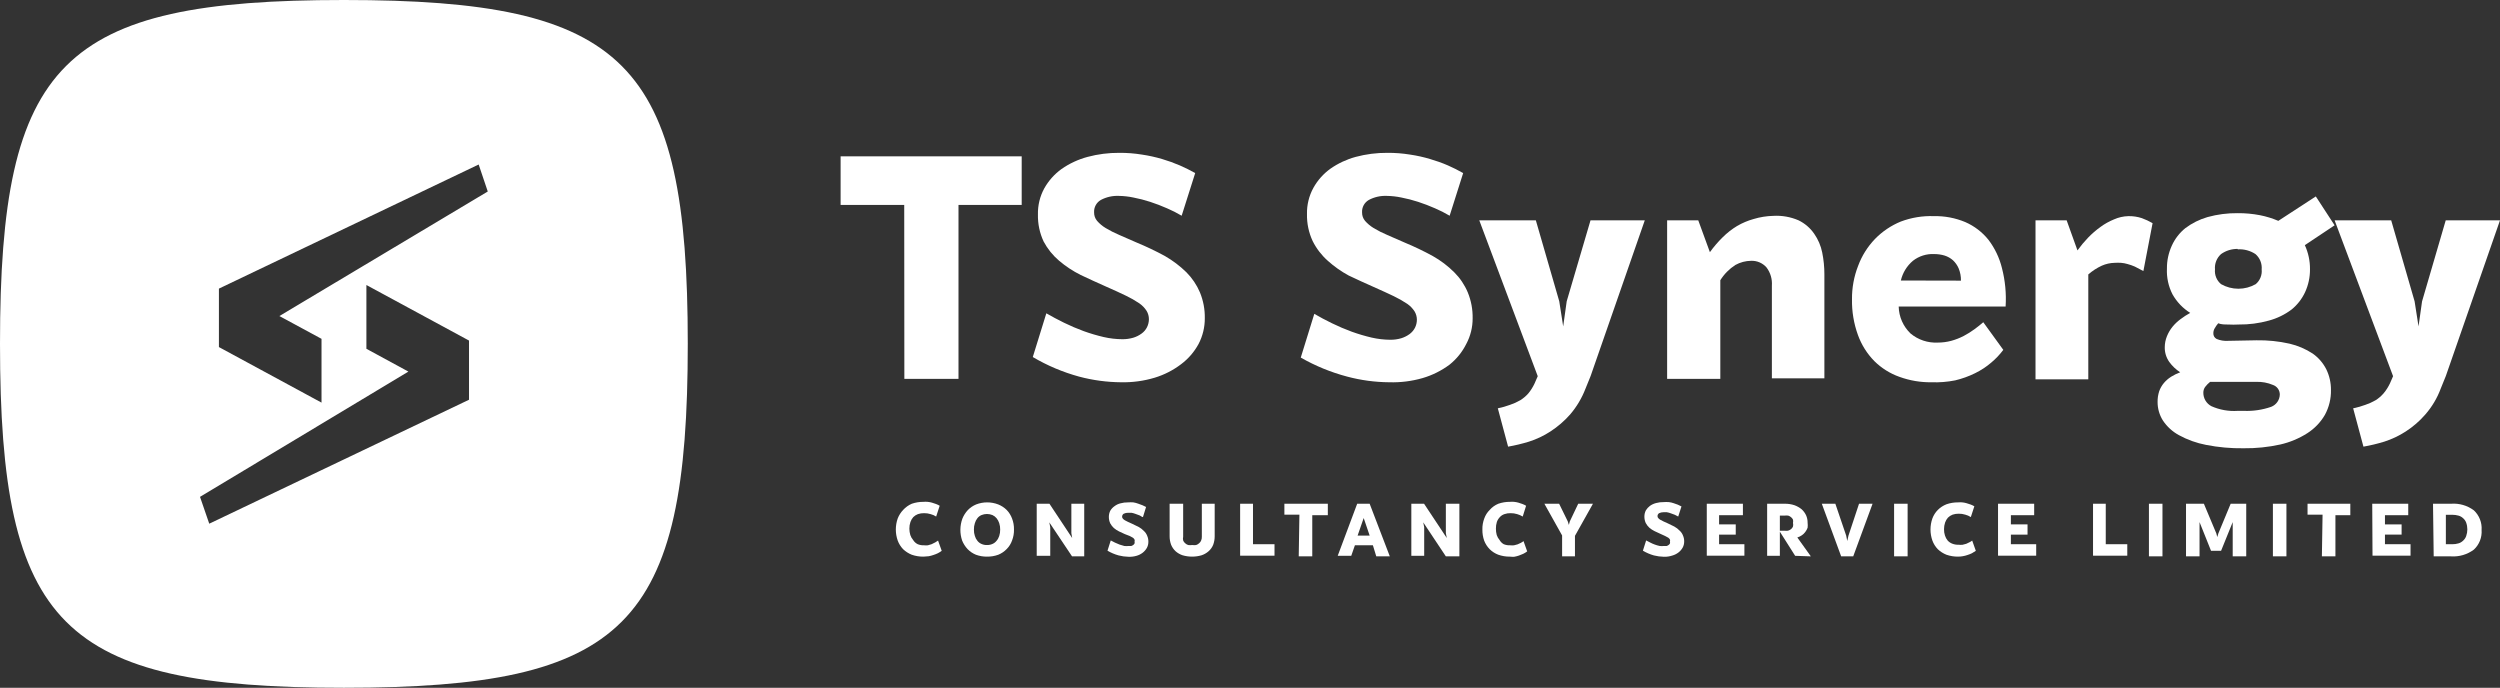 <svg width="229" height="63" viewBox="0 0 229 63" fill="none" xmlns="http://www.w3.org/2000/svg">
<rect x="0" y="0" width="229" height="63" fill="#333333" stroke="none"/>
<g clip-path="url(#clip0_131_3)">
<path d="M31.5 0C5.631 0 0 5.631 0 31.487C0 57.342 5.631 63 31.5 63C57.369 63 63 57.356 63 31.487C63 5.618 57.369 0 31.5 0ZM42.961 36.616L19.167 47.97L18.321 45.512L37.409 34.038L33.562 31.949V26.107L42.961 31.196V36.616ZM25.591 28.949L29.451 31.037V36.88L20.053 31.791V26.437L43.846 15.069L44.679 17.541L25.591 28.949Z" fill="white"/>
</g>
<g clip-path="url(#clip1_131_3)">
<path d="M82.827 18.772H77V14.322H93.587V18.772H87.798V34.707H82.839L82.827 18.772Z" fill="white"/>
<path d="M102.699 35.016C101.397 35.007 100.101 34.832 98.844 34.497C97.356 34.09 95.93 33.488 94.604 32.704L95.844 28.699C96.339 28.983 96.885 29.28 97.468 29.564C98.053 29.85 98.653 30.106 99.265 30.331C99.865 30.547 100.478 30.729 101.1 30.874C101.665 31.004 102.243 31.07 102.823 31.072C103.154 31.074 103.484 31.028 103.802 30.936C104.079 30.854 104.339 30.724 104.571 30.553C104.781 30.403 104.952 30.203 105.067 29.972C105.179 29.745 105.239 29.496 105.24 29.243C105.241 28.973 105.169 28.708 105.03 28.476C104.854 28.204 104.627 27.969 104.36 27.784C103.966 27.518 103.551 27.282 103.121 27.079C102.625 26.832 102.005 26.56 101.286 26.239C100.567 25.917 99.736 25.546 98.992 25.188C98.285 24.836 97.624 24.4 97.021 23.89C96.438 23.396 95.954 22.796 95.596 22.122C95.234 21.349 95.056 20.503 95.075 19.65C95.055 18.813 95.256 17.986 95.657 17.251C96.048 16.555 96.585 15.952 97.232 15.483C97.958 14.976 98.768 14.6 99.625 14.371C100.571 14.118 101.546 13.994 102.525 14C103.223 13.995 103.92 14.049 104.608 14.161C105.233 14.253 105.85 14.39 106.455 14.569C107.004 14.73 107.542 14.925 108.067 15.15C108.55 15.36 109.022 15.595 109.48 15.854L108.24 19.761C107.81 19.505 107.363 19.277 106.902 19.081C106.393 18.858 105.885 18.661 105.352 18.488C104.848 18.324 104.335 18.192 103.815 18.092C103.378 18 102.934 17.951 102.488 17.944C101.915 17.918 101.346 18.046 100.839 18.314C100.639 18.429 100.475 18.598 100.365 18.801C100.255 19.004 100.205 19.234 100.22 19.464C100.215 19.744 100.312 20.016 100.492 20.231C100.717 20.488 100.981 20.709 101.273 20.886C101.672 21.124 102.086 21.335 102.513 21.516L104.125 22.221C105.01 22.586 105.875 22.999 106.716 23.457C107.428 23.868 108.087 24.366 108.674 24.941C109.201 25.471 109.622 26.096 109.914 26.783C110.223 27.535 110.375 28.343 110.36 29.156C110.364 29.974 110.169 30.78 109.79 31.505C109.398 32.231 108.852 32.864 108.191 33.359C107.466 33.912 106.647 34.331 105.773 34.596C104.777 34.896 103.74 35.037 102.699 35.016Z" fill="white"/>
<path d="M127.258 35.016C125.955 35.007 124.66 34.832 123.402 34.497C121.914 34.104 120.484 33.518 119.15 32.754L120.39 28.748C120.885 29.032 121.419 29.329 122.014 29.613C122.599 29.899 123.199 30.155 123.811 30.38C124.412 30.597 125.024 30.779 125.646 30.924C126.211 31.053 126.789 31.12 127.369 31.122C127.7 31.123 128.03 31.078 128.348 30.986C128.624 30.901 128.884 30.771 129.117 30.602C129.324 30.449 129.494 30.25 129.613 30.021C129.726 29.795 129.785 29.545 129.787 29.292C129.788 29.022 129.715 28.757 129.576 28.526C129.4 28.253 129.173 28.018 128.906 27.833C128.51 27.57 128.096 27.334 127.667 27.129C127.158 26.881 126.551 26.61 125.832 26.288C125.113 25.967 124.282 25.596 123.538 25.237C122.851 24.865 122.21 24.413 121.629 23.89C121.055 23.382 120.584 22.769 120.241 22.085C119.88 21.311 119.702 20.465 119.72 19.613C119.701 18.776 119.902 17.949 120.303 17.214C120.689 16.515 121.227 15.911 121.877 15.446C122.578 14.959 123.358 14.595 124.183 14.371C125.129 14.118 126.105 13.993 127.084 14C127.782 13.995 128.478 14.049 129.167 14.161C129.787 14.252 130.401 14.388 131.001 14.569C131.554 14.729 132.097 14.922 132.625 15.15C133.104 15.36 133.572 15.595 134.026 15.854L132.787 19.761C132.356 19.505 131.909 19.277 131.448 19.081C130.939 18.858 130.431 18.661 129.898 18.488C129.394 18.324 128.881 18.192 128.361 18.092C127.925 18 127.48 17.951 127.034 17.944C126.461 17.918 125.892 18.046 125.386 18.314C125.185 18.429 125.021 18.598 124.911 18.801C124.802 19.004 124.751 19.234 124.766 19.464C124.761 19.744 124.858 20.016 125.038 20.231C125.263 20.488 125.527 20.709 125.82 20.886C126.216 21.127 126.631 21.337 127.059 21.516L128.671 22.221C129.552 22.586 130.413 22.999 131.249 23.457C131.966 23.861 132.625 24.36 133.208 24.941C133.738 25.468 134.159 26.094 134.448 26.783C134.757 27.535 134.909 28.343 134.894 29.156C134.898 29.975 134.698 30.782 134.311 31.505C133.946 32.238 133.426 32.883 132.787 33.396C132.041 33.953 131.201 34.372 130.307 34.633C129.317 34.918 128.288 35.047 127.258 35.016Z" fill="white"/>
<path d="M150.663 20.181L145.704 34.435L145.233 35.597C144.901 36.462 144.423 37.265 143.82 37.97C143.291 38.569 142.682 39.093 142.01 39.528C141.402 39.923 140.743 40.235 140.051 40.455C139.425 40.647 138.787 40.8 138.142 40.913L137.2 37.402C137.584 37.323 137.961 37.216 138.328 37.08C138.652 36.972 138.963 36.832 139.258 36.66C139.536 36.488 139.786 36.275 140.002 36.029C140.229 35.75 140.421 35.442 140.572 35.115L140.857 34.459L135.501 20.181H140.683L142.828 27.599L143.188 29.898L143.51 27.599L145.692 20.181H150.663Z" fill="white"/>
<path d="M162.428 19.773C163.222 19.726 164.016 19.866 164.746 20.181C165.325 20.462 165.82 20.888 166.184 21.417C166.544 21.934 166.793 22.519 166.916 23.136C167.048 23.791 167.115 24.458 167.114 25.126V34.657H162.304V26.165C162.348 25.572 162.176 24.984 161.821 24.508C161.647 24.305 161.43 24.145 161.185 24.038C160.94 23.93 160.674 23.88 160.407 23.89C159.899 23.894 159.4 24.026 158.957 24.273C158.4 24.632 157.93 25.109 157.581 25.67V34.707H152.709V20.181H155.56L156.626 23.099C156.976 22.613 157.365 22.159 157.792 21.739C158.19 21.341 158.636 20.992 159.118 20.7C159.596 20.421 160.109 20.205 160.643 20.058C161.222 19.884 161.823 19.788 162.428 19.773Z" fill="white"/>
<path d="M177.143 19.798C178.129 19.776 179.109 19.962 180.019 20.342C180.847 20.703 181.574 21.259 182.139 21.961C182.726 22.733 183.148 23.617 183.379 24.557C183.676 25.707 183.789 26.896 183.714 28.081H173.92C173.941 29.016 174.333 29.905 175.011 30.553C175.705 31.128 176.589 31.423 177.49 31.381C177.909 31.382 178.326 31.328 178.73 31.221C179.125 31.113 179.507 30.964 179.871 30.776C180.216 30.594 180.547 30.388 180.862 30.157C181.16 29.935 181.433 29.725 181.668 29.515L183.503 32.049C183.177 32.481 182.803 32.876 182.387 33.223C181.939 33.606 181.443 33.93 180.912 34.188C180.331 34.474 179.72 34.694 179.089 34.843C178.376 34.984 177.647 35.042 176.92 35.016C175.923 35.029 174.931 34.861 173.994 34.521C173.128 34.216 172.34 33.721 171.688 33.075C171.022 32.396 170.511 31.583 170.188 30.689C169.809 29.643 169.624 28.537 169.643 27.425C169.631 26.377 169.82 25.337 170.201 24.36C170.541 23.438 171.069 22.596 171.75 21.887C172.421 21.199 173.227 20.656 174.118 20.292C175.084 19.929 176.112 19.761 177.143 19.798ZM179.623 25.707C179.631 25.322 179.559 24.939 179.412 24.582C179.291 24.302 179.114 24.049 178.891 23.84C178.668 23.644 178.406 23.497 178.123 23.408C177.817 23.317 177.499 23.272 177.18 23.272C176.474 23.236 175.779 23.455 175.222 23.89C174.669 24.358 174.282 24.99 174.118 25.695L179.623 25.707Z" fill="white"/>
<path d="M194.958 19.798C195.379 19.789 195.798 19.852 196.197 19.983C196.536 20.108 196.864 20.261 197.177 20.441L196.334 24.829L195.553 24.421C195.336 24.325 195.113 24.247 194.883 24.186C194.69 24.128 194.49 24.09 194.288 24.075C194.094 24.062 193.9 24.062 193.706 24.075C193.3 24.083 192.899 24.172 192.528 24.335C192.078 24.541 191.66 24.812 191.288 25.138V34.744H186.453V20.181H189.305L190.296 22.938C190.59 22.528 190.913 22.139 191.263 21.776C191.613 21.413 191.995 21.082 192.404 20.787C192.787 20.506 193.203 20.274 193.644 20.095C194.058 19.91 194.504 19.81 194.958 19.798Z" fill="white"/>
<path d="M206.698 31.171C207.715 31.153 208.73 31.257 209.723 31.48C210.482 31.657 211.204 31.967 211.855 32.395C212.381 32.768 212.807 33.265 213.095 33.841C213.378 34.427 213.522 35.07 213.516 35.72C213.532 36.518 213.339 37.306 212.958 38.007C212.565 38.682 212.017 39.254 211.359 39.676C210.599 40.162 209.76 40.514 208.88 40.715C207.773 40.959 206.641 41.075 205.508 41.061C204.355 41.077 203.204 40.974 202.074 40.752C201.206 40.586 200.369 40.285 199.594 39.862C198.999 39.54 198.492 39.077 198.119 38.514C197.8 38.007 197.633 37.419 197.635 36.821C197.63 36.485 197.68 36.151 197.784 35.831C197.883 35.557 198.03 35.301 198.218 35.077C198.407 34.856 198.629 34.664 198.875 34.509C199.138 34.346 199.416 34.209 199.706 34.101C199.314 33.849 198.974 33.526 198.702 33.149C198.425 32.755 198.282 32.283 198.292 31.802C198.294 31.458 198.361 31.118 198.491 30.8C198.616 30.488 198.788 30.197 198.999 29.935C199.216 29.669 199.466 29.433 199.743 29.23C200.022 29.019 200.316 28.829 200.623 28.662C199.947 28.238 199.388 27.651 198.999 26.956C198.628 26.23 198.453 25.42 198.491 24.607C198.483 23.882 198.636 23.165 198.937 22.505C199.218 21.88 199.643 21.329 200.177 20.898C200.788 20.44 201.476 20.097 202.21 19.884C203.11 19.636 204.041 19.515 204.974 19.526C205.657 19.521 206.338 19.583 207.008 19.711C207.586 19.825 208.151 19.999 208.694 20.23L212.128 17.993L213.851 20.638L211.123 22.456C211.441 23.146 211.601 23.897 211.595 24.656C211.602 25.381 211.45 26.098 211.148 26.758C210.863 27.377 210.439 27.922 209.909 28.352C209.286 28.821 208.579 29.165 207.826 29.366C206.93 29.615 206.003 29.736 205.074 29.725C204.747 29.743 204.42 29.743 204.094 29.725C203.784 29.725 203.474 29.725 203.189 29.613C203.067 29.755 202.959 29.908 202.867 30.071C202.786 30.205 202.743 30.359 202.743 30.516C202.735 30.624 202.76 30.731 202.812 30.826C202.865 30.92 202.945 30.997 203.041 31.047C203.369 31.186 203.726 31.245 204.082 31.221L206.698 31.171ZM205.557 37.636C206.4 37.668 207.241 37.542 208.037 37.266C208.264 37.178 208.46 37.026 208.601 36.828C208.742 36.63 208.822 36.396 208.83 36.153C208.833 35.959 208.775 35.768 208.664 35.608C208.553 35.449 208.394 35.328 208.21 35.263C207.721 35.055 207.192 34.958 206.66 34.979H202.446C202.274 35.116 202.12 35.274 201.987 35.448C201.88 35.6 201.824 35.782 201.826 35.968C201.823 36.221 201.889 36.47 202.018 36.688C202.147 36.906 202.334 37.084 202.557 37.204C203.311 37.542 204.137 37.69 204.962 37.636H205.557ZM204.974 22.802C204.429 22.792 203.895 22.957 203.45 23.272C203.253 23.447 203.101 23.666 203.004 23.91C202.907 24.155 202.869 24.419 202.892 24.681C202.868 24.934 202.906 25.189 203.003 25.424C203.1 25.659 203.254 25.866 203.45 26.028C203.933 26.304 204.48 26.448 205.036 26.448C205.593 26.448 206.14 26.304 206.623 26.028C206.817 25.865 206.968 25.657 207.063 25.422C207.158 25.187 207.195 24.933 207.169 24.681C207.192 24.418 207.153 24.153 207.054 23.908C206.955 23.663 206.799 23.445 206.599 23.272C206.119 22.956 205.549 22.804 204.974 22.839V22.802Z" fill="white"/>
<path d="M229 20.181L224.041 34.435L223.57 35.597C223.247 36.467 222.768 37.271 222.157 37.97C221.635 38.572 221.029 39.096 220.359 39.528C219.75 39.921 219.091 40.233 218.401 40.455C217.774 40.647 217.137 40.8 216.491 40.913L215.549 37.402C215.933 37.323 216.31 37.216 216.677 37.08C217 36.97 217.311 36.83 217.607 36.66C217.881 36.487 218.128 36.275 218.339 36.029C218.571 35.75 218.766 35.443 218.921 35.115L219.206 34.459L213.851 20.181H219.033L221.177 27.599L221.537 29.898L221.859 27.611L224.029 20.181H229Z" fill="white"/>
<path d="M84.587 50.988C84.224 50.992 83.864 50.933 83.521 50.815C83.226 50.698 82.957 50.526 82.727 50.308C82.509 50.081 82.34 49.812 82.231 49.517C82 48.861 82 48.145 82.231 47.489C82.345 47.2 82.513 46.935 82.727 46.71C82.948 46.467 83.219 46.273 83.521 46.142C83.864 46.024 84.224 45.966 84.587 45.969C84.715 45.957 84.843 45.957 84.971 45.969C85.106 45.981 85.238 46.006 85.368 46.043L85.74 46.166C85.856 46.21 85.968 46.264 86.075 46.327L85.752 47.316C85.596 47.215 85.424 47.14 85.244 47.094C85.052 47.033 84.851 47.004 84.649 47.007C84.455 47.003 84.262 47.032 84.079 47.094C83.921 47.155 83.778 47.247 83.657 47.366C83.542 47.495 83.454 47.647 83.397 47.811C83.329 48.01 83.295 48.218 83.298 48.429C83.299 48.625 83.329 48.821 83.385 49.01C83.441 49.177 83.529 49.333 83.645 49.467C83.746 49.632 83.892 49.765 84.066 49.85C84.251 49.924 84.45 49.958 84.649 49.949C84.764 49.962 84.881 49.962 84.996 49.949L85.331 49.85L85.678 49.677C85.765 49.631 85.848 49.577 85.926 49.517L86.261 50.456C86.147 50.54 86.027 50.615 85.901 50.679C85.769 50.742 85.632 50.795 85.492 50.839C85.355 50.888 85.214 50.925 85.07 50.951L84.587 50.988Z" fill="white"/>
<path d="M90.401 50.988C90.059 50.991 89.719 50.932 89.397 50.815C89.107 50.697 88.845 50.52 88.628 50.295C88.417 50.068 88.249 49.804 88.132 49.517C87.909 48.862 87.918 48.15 88.157 47.502C88.273 47.214 88.442 46.95 88.653 46.723C88.87 46.498 89.132 46.321 89.422 46.203C90.068 45.956 90.784 45.956 91.43 46.203C91.722 46.318 91.988 46.49 92.211 46.71C92.43 46.937 92.599 47.206 92.707 47.502C92.829 47.821 92.888 48.161 92.881 48.503C92.889 48.845 92.83 49.185 92.707 49.504C92.603 49.802 92.434 50.072 92.211 50.295C91.995 50.52 91.733 50.697 91.442 50.815C91.109 50.935 90.756 50.994 90.401 50.988ZM90.401 49.924C90.576 49.931 90.75 49.897 90.909 49.825C91.055 49.764 91.183 49.666 91.281 49.541C91.394 49.412 91.478 49.26 91.529 49.096C91.591 48.909 91.62 48.712 91.616 48.515C91.621 48.314 91.592 48.113 91.529 47.922C91.477 47.755 91.393 47.599 91.281 47.464C91.18 47.343 91.053 47.246 90.909 47.18C90.748 47.114 90.576 47.081 90.401 47.081C90.231 47.082 90.063 47.115 89.905 47.18C89.759 47.242 89.631 47.34 89.533 47.464C89.426 47.6 89.346 47.755 89.298 47.922C89.235 48.113 89.206 48.314 89.211 48.515C89.207 48.712 89.236 48.909 89.298 49.096C89.345 49.259 89.425 49.41 89.533 49.541C89.631 49.666 89.759 49.764 89.905 49.825C90.061 49.896 90.231 49.93 90.401 49.924Z" fill="white"/>
<path d="M96.116 47.848L96.203 48.293V50.913H94.963V46.142H96.129L98.211 49.282L98.137 48.837V46.142H99.315V50.963H98.199L96.116 47.848Z" fill="white"/>
<path d="M103.369 51C103.063 50.994 102.759 50.953 102.464 50.876C102.107 50.778 101.765 50.633 101.447 50.444L101.745 49.504L102.129 49.702C102.401 49.838 102.688 49.942 102.984 50.011C103.12 50.028 103.258 50.028 103.393 50.011H103.629C103.696 49.988 103.759 49.955 103.815 49.912C103.862 49.876 103.9 49.829 103.926 49.776C103.939 49.719 103.939 49.66 103.926 49.603C103.944 49.547 103.944 49.486 103.926 49.43C103.892 49.361 103.841 49.301 103.778 49.257L103.48 49.096L103.034 48.923L102.501 48.676C102.331 48.593 102.173 48.489 102.03 48.367C101.894 48.242 101.781 48.096 101.695 47.934C101.611 47.748 101.569 47.545 101.571 47.341C101.57 47.143 101.617 46.948 101.707 46.772C101.805 46.611 101.936 46.471 102.092 46.364C102.254 46.241 102.439 46.153 102.637 46.105C102.863 46.043 103.097 46.014 103.331 46.018C103.492 46.005 103.654 46.005 103.815 46.018C103.972 46.044 104.125 46.085 104.274 46.142L104.645 46.278L104.98 46.438L104.695 47.365C104.596 47.365 104.497 47.254 104.373 47.205C104.252 47.152 104.127 47.107 104.001 47.069C103.884 47.024 103.764 46.991 103.641 46.97H103.331C103.194 46.968 103.058 46.998 102.935 47.056C102.888 47.085 102.85 47.125 102.824 47.172C102.798 47.22 102.785 47.274 102.786 47.328C102.785 47.363 102.791 47.397 102.803 47.429C102.816 47.461 102.836 47.49 102.86 47.514C102.912 47.575 102.975 47.625 103.046 47.662L103.331 47.81L103.716 47.983L104.323 48.28C104.493 48.376 104.648 48.497 104.782 48.639C104.913 48.758 105.015 48.906 105.079 49.071C105.157 49.246 105.195 49.436 105.191 49.628C105.193 49.822 105.146 50.013 105.055 50.184C104.958 50.357 104.827 50.508 104.67 50.629C104.501 50.76 104.307 50.856 104.1 50.913C103.863 50.982 103.615 51.011 103.369 51Z" fill="white"/>
<path d="M111.265 49.108C111.268 49.378 111.221 49.646 111.129 49.9C111.037 50.128 110.893 50.331 110.708 50.493C110.52 50.659 110.301 50.785 110.063 50.864C109.496 51.029 108.894 51.029 108.327 50.864C108.089 50.785 107.87 50.659 107.683 50.493C107.505 50.327 107.366 50.124 107.274 49.9C107.182 49.65 107.136 49.386 107.137 49.121V46.142H108.377V49.17C108.351 49.28 108.351 49.394 108.377 49.504C108.412 49.6 108.472 49.685 108.55 49.751C108.631 49.83 108.728 49.889 108.836 49.924C108.959 49.943 109.084 49.943 109.208 49.924C109.327 49.943 109.448 49.943 109.567 49.924C109.674 49.889 109.772 49.83 109.852 49.751C109.93 49.685 109.99 49.6 110.026 49.504C110.072 49.399 110.094 49.285 110.088 49.17V46.142H111.265V49.108Z" fill="white"/>
<path d="M113.596 46.142H114.774V49.85H116.745V50.901H113.596V46.142Z" fill="white"/>
<path d="M119.026 47.143H117.65V46.142H121.629V47.192H120.204V50.963H118.964L119.026 47.143Z" fill="white"/>
<path d="M125.757 49.949H124.109L123.774 50.913H122.534L124.319 46.142H125.46L127.307 50.963H126.067L125.757 49.949ZM125.46 49.059L124.914 47.452L124.357 49.059H125.46Z" fill="white"/>
<path d="M130.369 47.848L130.456 48.293V50.913H129.278V46.142H130.444L132.526 49.282L132.44 48.837V46.142H133.679V50.963H132.44L130.369 47.848Z" fill="white"/>
<path d="M138.303 50.988C137.945 50.992 137.588 50.933 137.249 50.815C136.952 50.704 136.682 50.531 136.456 50.308C136.234 50.082 136.06 49.813 135.948 49.517C135.835 49.191 135.781 48.848 135.787 48.503C135.778 48.157 135.837 47.813 135.96 47.489C136.064 47.195 136.234 46.929 136.456 46.71C136.672 46.462 136.944 46.267 137.249 46.142C137.592 46.023 137.953 45.965 138.316 45.969C138.439 45.957 138.564 45.957 138.688 45.969C138.822 45.981 138.955 46.006 139.084 46.043L139.456 46.166C139.572 46.21 139.684 46.264 139.791 46.327L139.481 47.316C139.322 47.219 139.151 47.144 138.973 47.094C138.776 47.033 138.571 47.004 138.365 47.007C138.176 47.002 137.986 47.031 137.807 47.094C137.646 47.147 137.501 47.24 137.386 47.366C137.264 47.493 137.171 47.645 137.113 47.811C137.05 48.01 137.02 48.219 137.026 48.429C137.024 48.625 137.049 48.82 137.101 49.01C137.157 49.177 137.246 49.333 137.361 49.467C137.452 49.627 137.585 49.76 137.745 49.85C137.93 49.924 138.129 49.958 138.328 49.949C138.448 49.962 138.568 49.962 138.688 49.949L139.01 49.863L139.307 49.727C139.395 49.681 139.478 49.627 139.555 49.566L139.89 50.506C139.779 50.592 139.658 50.667 139.531 50.728L139.134 50.889C138.992 50.937 138.847 50.975 138.7 51C138.568 51.006 138.435 51.002 138.303 50.988Z" fill="white"/>
<path d="M143.089 49.047L141.465 46.142H142.816L143.609 47.761L143.708 48.083L143.795 47.761L144.564 46.142H145.915L144.266 49.084V50.963H143.089V49.047Z" fill="white"/>
<path d="M152.411 51C152.102 50.994 151.794 50.952 151.494 50.876C151.142 50.776 150.804 50.63 150.49 50.444L150.787 49.504L151.171 49.702C151.307 49.774 151.448 49.836 151.593 49.887C151.734 49.938 151.879 49.98 152.027 50.011C152.163 50.028 152.3 50.028 152.436 50.011H152.671C152.738 49.988 152.801 49.955 152.857 49.912C152.905 49.876 152.943 49.83 152.969 49.776C152.982 49.719 152.982 49.66 152.969 49.603C152.987 49.547 152.987 49.486 152.969 49.43C152.935 49.361 152.884 49.301 152.82 49.257L152.523 49.096L152.089 48.898L151.556 48.651C151.386 48.569 151.228 48.465 151.085 48.342C150.949 48.218 150.836 48.072 150.75 47.909C150.666 47.723 150.624 47.52 150.626 47.316C150.625 47.118 150.672 46.923 150.762 46.747C150.859 46.589 150.985 46.451 151.134 46.339C151.302 46.219 151.491 46.131 151.692 46.08C151.918 46.018 152.152 45.989 152.386 45.993C152.547 45.98 152.709 45.98 152.87 45.993C153.018 46.01 153.163 46.044 153.304 46.092L153.688 46.228L154.023 46.389L153.725 47.316C153.626 47.255 153.522 47.201 153.415 47.155L153.043 47.019C152.927 46.975 152.807 46.942 152.684 46.92H152.374C152.237 46.919 152.101 46.948 151.977 47.007C151.931 47.035 151.892 47.075 151.866 47.123C151.84 47.171 151.827 47.225 151.828 47.279C151.827 47.313 151.833 47.348 151.846 47.38C151.859 47.411 151.878 47.44 151.903 47.464C151.954 47.526 152.018 47.576 152.089 47.613L152.374 47.761L152.758 47.934L153.366 48.231C153.55 48.331 153.718 48.461 153.861 48.614C153.993 48.733 154.095 48.881 154.159 49.047C154.237 49.222 154.275 49.412 154.271 49.603C154.272 49.797 154.226 49.988 154.134 50.159C154.037 50.332 153.907 50.483 153.75 50.604C153.58 50.735 153.386 50.832 153.18 50.889C152.932 50.97 152.672 51.008 152.411 51Z" fill="white"/>
<path d="M156.341 46.142H159.651V47.192H157.469V48.033H158.994V48.972H157.469V49.85H159.787V50.901H156.341V46.142Z" fill="white"/>
<path d="M164.436 50.913L163.035 48.701V50.913H161.87V46.142H163.494C163.793 46.139 164.09 46.185 164.374 46.278C164.612 46.366 164.833 46.491 165.031 46.649C165.203 46.806 165.341 46.995 165.44 47.205C165.534 47.419 165.581 47.651 165.577 47.885C165.596 48.037 165.596 48.19 165.577 48.342C165.526 48.48 165.455 48.609 165.366 48.725C165.278 48.847 165.169 48.952 165.044 49.035C164.919 49.122 164.781 49.189 164.635 49.232L165.874 50.963L164.436 50.913ZM163.457 48.614C163.564 48.626 163.672 48.626 163.779 48.614C163.883 48.583 163.979 48.532 164.064 48.466C164.14 48.402 164.199 48.322 164.238 48.231C164.264 48.121 164.264 48.007 164.238 47.897C164.258 47.799 164.258 47.698 164.238 47.6C164.198 47.514 164.139 47.438 164.064 47.378C163.988 47.312 163.9 47.261 163.804 47.23C163.689 47.215 163.572 47.215 163.457 47.23H163.035V48.614H163.457Z" fill="white"/>
<path d="M166.878 46.142H168.118L169.11 49.059L169.209 49.554L169.321 49.059L170.288 46.142H171.527L169.755 50.963H168.651L166.878 46.142Z" fill="white"/>
<path d="M173.499 46.142H174.738V50.963H173.499V46.142Z" fill="white"/>
<path d="M179.362 50.987C179 50.992 178.639 50.933 178.296 50.815C178.002 50.698 177.732 50.526 177.503 50.308C177.284 50.081 177.115 49.812 177.007 49.516C176.775 48.86 176.775 48.145 177.007 47.489C177.116 47.198 177.284 46.932 177.503 46.71C177.729 46.484 177.999 46.308 178.296 46.191C178.639 46.072 179 46.014 179.362 46.018C179.49 46.006 179.619 46.006 179.747 46.018C179.877 46.031 180.005 46.056 180.131 46.092L180.515 46.216C180.631 46.259 180.743 46.313 180.85 46.376L180.528 47.365C180.372 47.264 180.2 47.189 180.019 47.143C179.823 47.081 179.618 47.052 179.412 47.056C179.222 47.053 179.034 47.082 178.854 47.143C178.696 47.204 178.553 47.297 178.433 47.415C178.317 47.545 178.229 47.696 178.172 47.86C178.104 48.059 178.071 48.268 178.073 48.478C178.069 48.675 178.098 48.872 178.16 49.059C178.212 49.226 178.296 49.381 178.408 49.516C178.524 49.643 178.668 49.74 178.829 49.801C179.019 49.874 179.221 49.907 179.424 49.9C179.54 49.912 179.656 49.912 179.771 49.9L180.106 49.813L180.391 49.677C180.484 49.634 180.571 49.58 180.652 49.516L180.986 50.456C180.871 50.537 180.751 50.612 180.627 50.678C180.494 50.742 180.358 50.795 180.218 50.839C180.077 50.889 179.932 50.926 179.784 50.95C179.645 50.975 179.504 50.987 179.362 50.987Z" fill="white"/>
<path d="M183.02 46.142H186.33V47.192H184.197V48.033H185.722V48.972H184.197V49.85H186.515V50.901H183.02V46.142Z" fill="white"/>
<path d="M191.722 46.142H192.887V49.85H194.859V50.901H191.722V46.142Z" fill="white"/>
<path d="M196.842 46.142H198.082V50.963H196.842V46.142Z" fill="white"/>
<path d="M201.875 46.142L203.016 48.861L203.102 49.195L203.202 48.861L204.33 46.142H205.755V50.963H204.516V48.738V47.823L203.45 50.456H202.532L201.478 47.823V48.738V50.963H200.239V46.142H201.875Z" fill="white"/>
<path d="M208.198 46.142H209.437V50.963H208.198V46.142Z" fill="white"/>
<path d="M212.747 47.143H211.371V46.142H215.289V47.192H213.925V50.963H212.685L212.747 47.143Z" fill="white"/>
<path d="M217.297 46.142H220.595V47.192H218.462V48.033H219.987V48.972H218.462V49.85H220.805V50.901H217.322L217.297 46.142Z" fill="white"/>
<path d="M222.864 46.142H224.525C225.269 46.087 226.009 46.302 226.607 46.748C226.852 46.977 227.042 47.258 227.164 47.571C227.287 47.883 227.338 48.218 227.314 48.552C227.338 48.885 227.286 49.218 227.164 49.528C227.042 49.838 226.852 50.117 226.607 50.345C226.005 50.794 225.262 51.013 224.512 50.963H222.926L222.864 46.142ZM224.636 49.85C224.821 49.853 225.005 49.828 225.182 49.776C225.345 49.732 225.494 49.647 225.616 49.529C225.745 49.415 225.843 49.271 225.901 49.109C226.044 48.709 226.044 48.272 225.901 47.872C225.843 47.714 225.744 47.574 225.616 47.465C225.496 47.353 225.352 47.273 225.194 47.23C225.013 47.179 224.825 47.154 224.636 47.155H224.041V49.85H224.636Z" fill="white"/>
</g>
<defs>
<clipPath id="clip0_131_3">
<rect width="63" height="63" fill="white"/>
</clipPath>
<clipPath id="clip1_131_3">
<rect width="152" height="37" fill="white" transform="translate(77 14)"/>
</clipPath>
</defs>
</svg>

